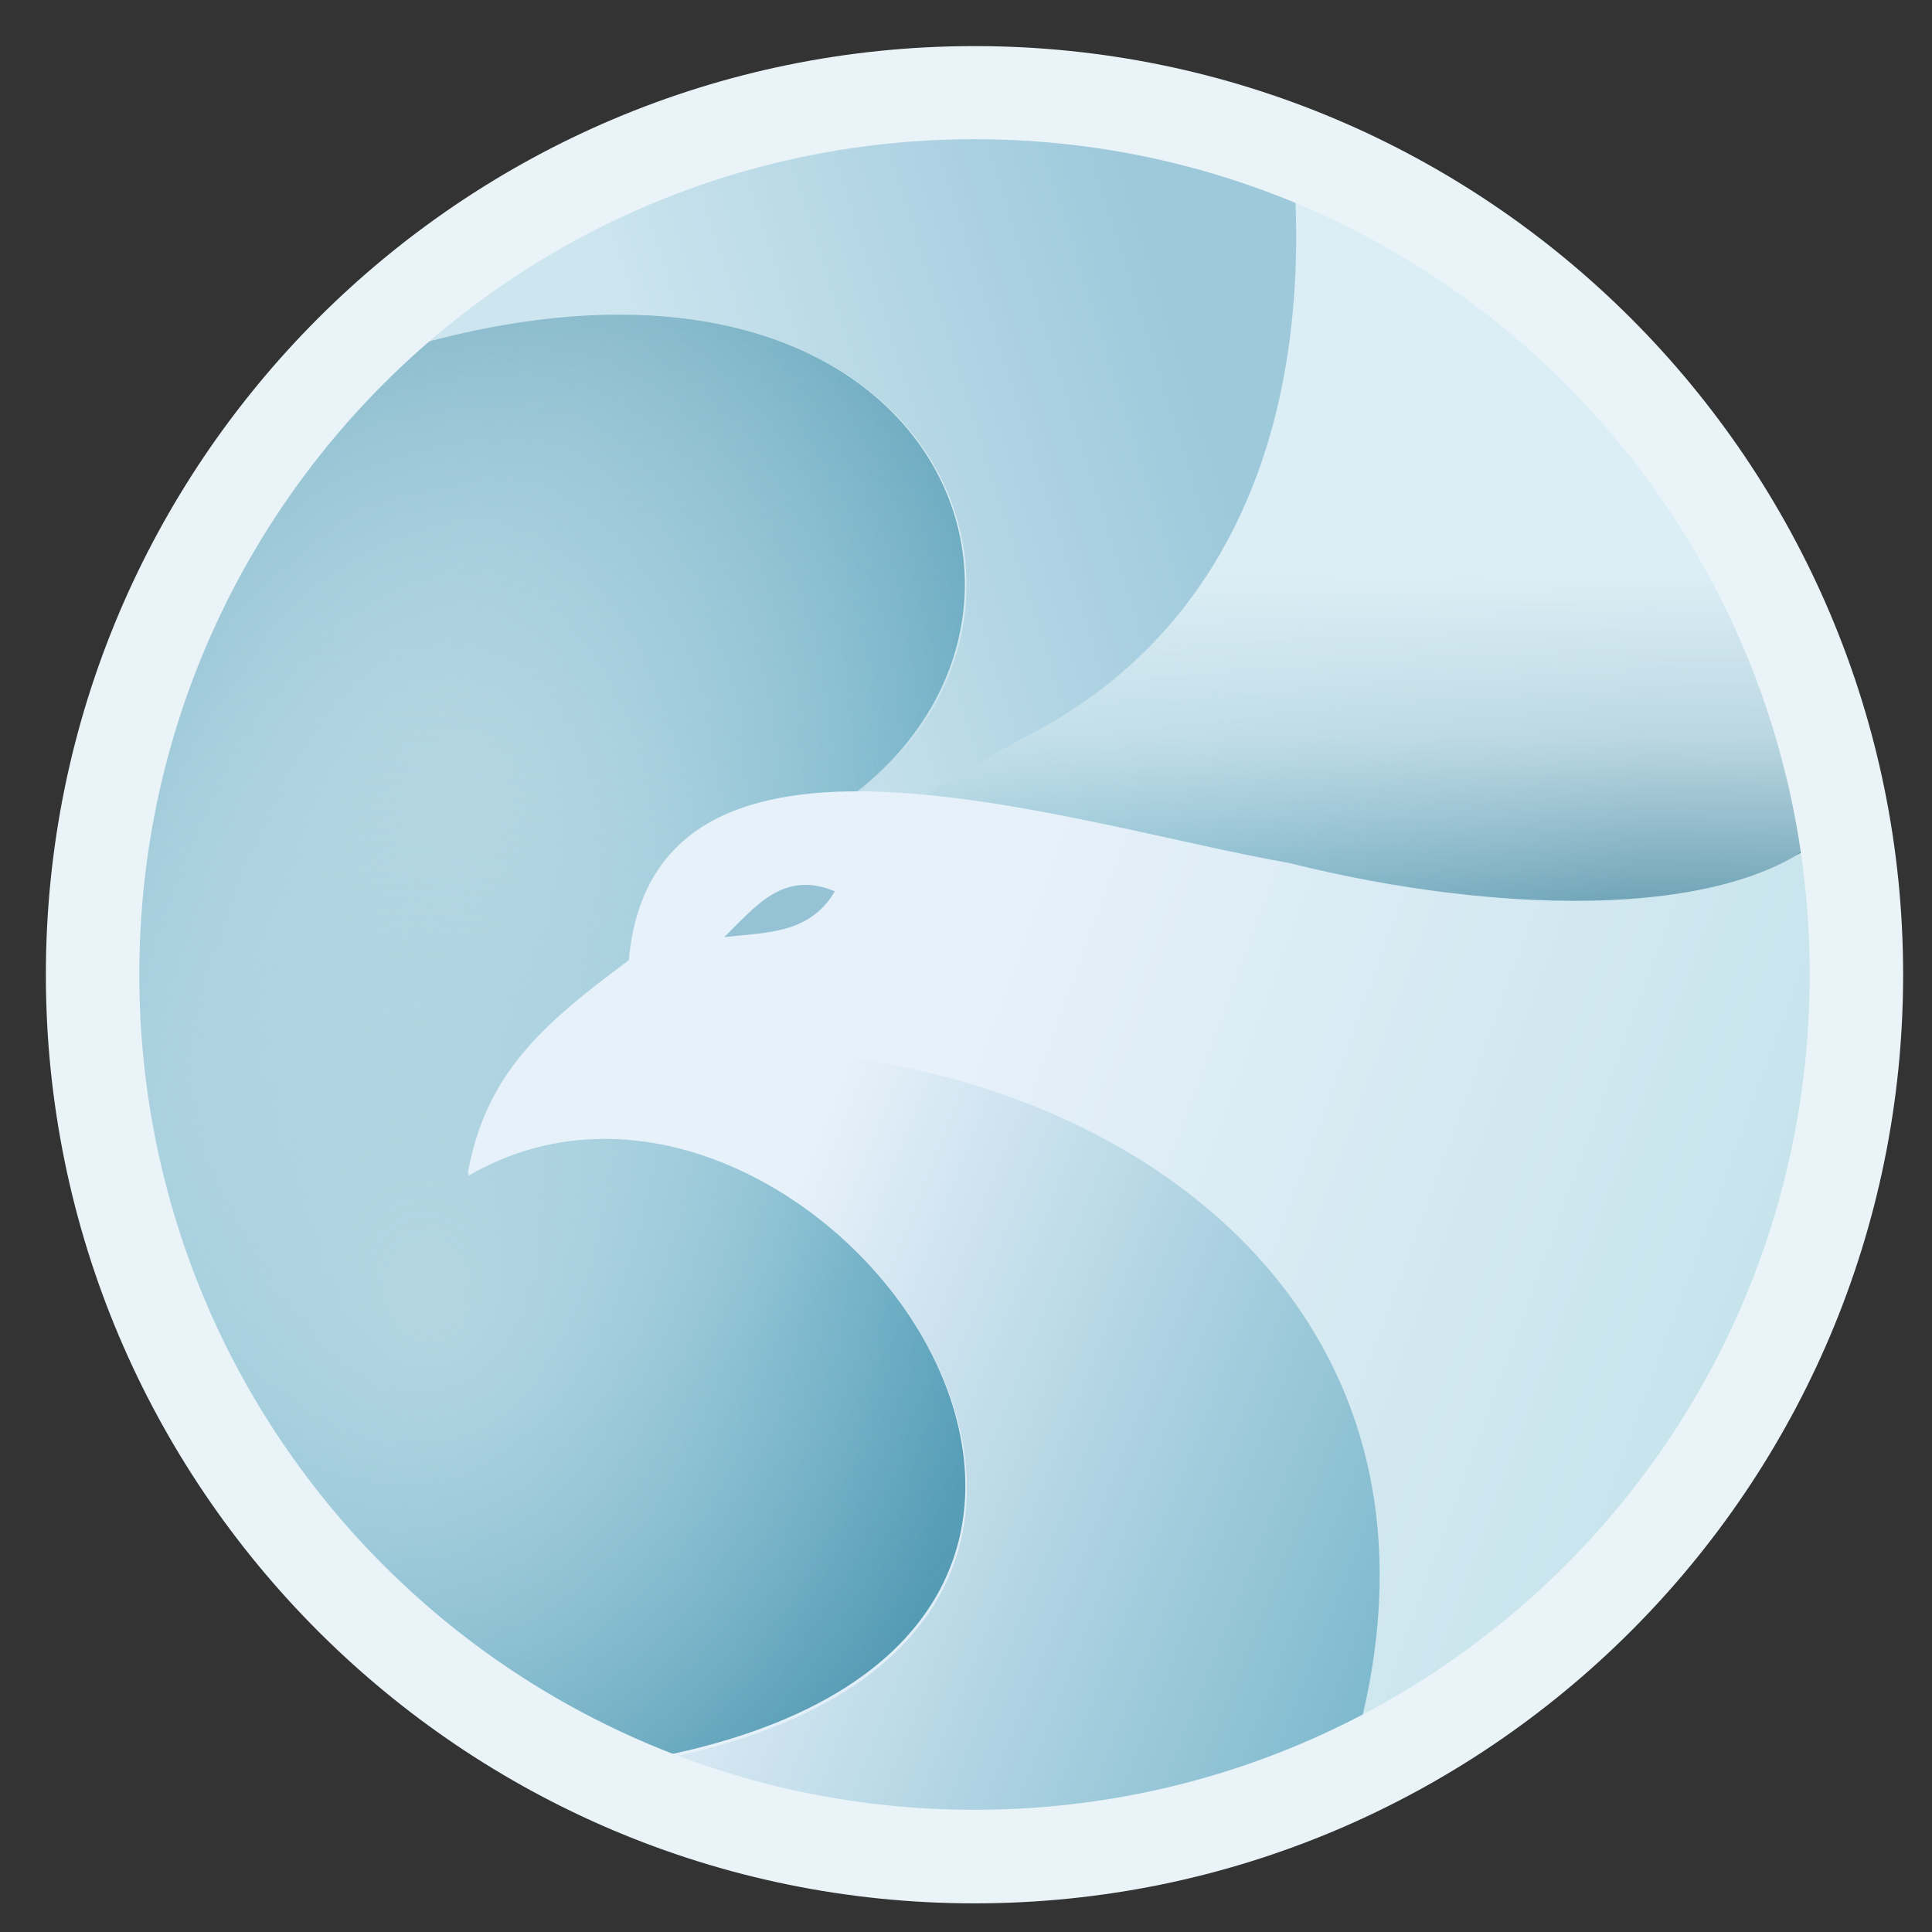 <?xml version="1.0" encoding="UTF-8" standalone="no"?>
<!-- Created with Inkscape (http://www.inkscape.org/) -->

<svg
   xmlns:dc="http://purl.org/dc/elements/1.1/"
   xmlns:cc="http://creativecommons.org/ns#"
   xmlns:rdf="http://www.w3.org/1999/02/22-rdf-syntax-ns#"
   xmlns:svg="http://www.w3.org/2000/svg"
   xmlns="http://www.w3.org/2000/svg"
   xmlns:xlink="http://www.w3.org/1999/xlink"
   xmlns:sodipodi="http://sodipodi.sourceforge.net/DTD/sodipodi-0.dtd"
   xmlns:inkscape="http://www.inkscape.org/namespaces/inkscape"
   width="64"
   height="64"
   viewBox="0 0 16.933 16.933"
   version="1.1"
   id="svg8"
   inkscape:version="0.92.4 5da689c313, 2019-01-14"
   sodipodi:docname="thunderbird.svg">
  <rect x="0" y="0" width="16.933" height="16.933" fill="#333333" stroke="none"/>
  <defs
     id="defs2">
    <linearGradient
       inkscape:collect="always"
       id="linearGradient1022">
      <stop
         style="stop-color:#b4d6e2;stop-opacity:1;"
         offset="0"
         id="stop1018" />
      <stop
         style="stop-color:#b4d6e2;stop-opacity:0;"
         offset="1"
         id="stop1020" />
    </linearGradient>
    <linearGradient
       inkscape:collect="always"
       id="linearGradient1010">
      <stop
         style="stop-color:#76b4cb;stop-opacity:0.019"
         offset="0"
         id="stop1006" />
      <stop
         style="stop-color:#397e97;stop-opacity:1"
         offset="1"
         id="stop1008" />
    </linearGradient>
    <linearGradient
       inkscape:collect="always"
       id="linearGradient1000">
      <stop
         style="stop-color:#dceef5;stop-opacity:1;"
         offset="0"
         id="stop996" />
      <stop
         id="stop1032"
         offset="0.195"
         style="stop-color:#dceef5;stop-opacity:0.894;" />
      <stop
         style="stop-color:#dceef5;stop-opacity:0.796;"
         offset="0.365"
         id="stop1034" />
      <stop
         style="stop-color:#e2f2f9;stop-opacity:0"
         offset="1"
         id="stop998" />
    </linearGradient>
    <linearGradient
       inkscape:collect="always"
       id="linearGradient992">
      <stop
         style="stop-color:#cde5ef;stop-opacity:1;"
         offset="0"
         id="stop988" />
      <stop
         style="stop-color:#9dc9db;stop-opacity:1"
         offset="1"
         id="stop990" />
    </linearGradient>
    <linearGradient
       inkscape:collect="always"
       id="linearGradient981">
      <stop
         style="stop-color:#e7f1fa;stop-opacity:1;"
         offset="0"
         id="stop977" />
      <stop
         style="stop-color:#6bafc5;stop-opacity:1"
         offset="1"
         id="stop979" />
    </linearGradient>
    <linearGradient
       inkscape:collect="always"
       id="linearGradient968">
      <stop
         style="stop-color:#e7f1fa;stop-opacity:1"
         offset="0"
         id="stop964" />
      <stop
         style="stop-color:#c3e2ea;stop-opacity:1"
         offset="1"
         id="stop966" />
    </linearGradient>
    <linearGradient
       inkscape:collect="always"
       id="linearGradient918">
      <stop
         style="stop-color:#b3d9e6;stop-opacity:1;"
         offset="0"
         id="stop914" />
      <stop
         style="stop-color:#5eacc6;stop-opacity:1"
         offset="1"
         id="stop916" />
    </linearGradient>
    <linearGradient
       id="linearGradient3866">
      <stop
         style="stop-color:#000000;stop-opacity:0.521"
         offset="0"
         id="stop3868" />
      <stop
         style="stop-color:#2883c3;stop-opacity:0;"
         offset="1"
         id="stop3870" />
    </linearGradient>
    <linearGradient
       id="linearGradient3874">
      <stop
         style="stop-color:#000d0e;stop-opacity:0.841;"
         offset="0"
         id="stop3876" />
      <stop
         style="stop-color:#000000;stop-opacity:0;"
         offset="1"
         id="stop3878" />
    </linearGradient>
    <clipPath
       clipPathUnits="userSpaceOnUse"
       id="clipPath4178">
      <circle
         r="225"
         cy="222.68"
         cx="204.317"
         id="circle4180"
         style="opacity:1;fill:#1c5266;fill-opacity:0.191;fill-rule:evenodd;stroke:none;stroke-width:3.334;stroke-linecap:butt;stroke-linejoin:miter;stroke-miterlimit:4;stroke-dasharray:none;stroke-dashoffset:0;stroke-opacity:1" />
    </clipPath>
    <clipPath
       clipPathUnits="userSpaceOnUse"
       id="clipPath4178-1">
      <circle
         r="225"
         cy="222.68"
         cx="204.317"
         id="circle4180-7"
         style="opacity:1;fill:#1c5266;fill-opacity:0.191;fill-rule:evenodd;stroke:none;stroke-width:3.334;stroke-linecap:butt;stroke-linejoin:miter;stroke-miterlimit:4;stroke-dasharray:none;stroke-dashoffset:0;stroke-opacity:1" />
    </clipPath>
    <linearGradient
       id="linearGradient5048-8">
      <stop
         offset="0"
         style="stop-color:#000000;stop-opacity:0"
         id="stop5050-4" />
      <stop
         offset="0.5"
         style="stop-color:#000000;stop-opacity:1"
         id="stop5056-7" />
      <stop
         offset="1"
         style="stop-color:#000000;stop-opacity:0"
         id="stop5052-0-1" />
    </linearGradient>
    <linearGradient
       id="linearGradient5060-29">
      <stop
         offset="0"
         style="stop-color:#000000;stop-opacity:1"
         id="stop5062-9" />
      <stop
         offset="1"
         style="stop-color:#000000;stop-opacity:0"
         id="stop5064-08" />
    </linearGradient>
    <linearGradient
       id="linearGradient4050-7">
      <stop
         id="stop4052-6"
         offset="0"
         style="stop-color:#ffffff;stop-opacity:0.669;" />
      <stop
         id="stop4054-0"
         offset="1"
         style="stop-color:#ffffff;stop-opacity:0;" />
    </linearGradient>
    <linearGradient
       gradientUnits="userSpaceOnUse"
       id="linearGradient4132-3"
       x1="-5.32"
       x2="-50.521"
       gradientTransform="matrix(0,-1,-1,0,0,0)">
      <stop
         offset="0"
         stop-color="#f65454"
         id="stop29-7" />
      <stop
         offset="1"
         stop-color="#740000"
         id="stop31-0" />
    </linearGradient>
    <linearGradient
       gradientUnits="userSpaceOnUse"
       id="linearGradient3298-8-9"
       x1="-39.333"
       x2="-1.643"
       gradientTransform="matrix(0,-1,-1,0,0,0)">
      <stop
         offset="0"
         stop-color="#791235"
         id="stop24-3"
         style="stop-color:#5f0e0e;stop-opacity:1;" />
      <stop
         offset="1"
         stop-color="#dd3b27"
         id="stop26-3" />
    </linearGradient>
    <linearGradient
       id="linearGradient8265-821-176-38-919-66-249-7-7">
      <stop
         offset="0"
         style="stop-color:#ffffff;stop-opacity:1"
         id="stop2687-1-9" />
      <stop
         offset="1"
         style="stop-color:#ffffff;stop-opacity:0"
         id="stop2689-5-4" />
    </linearGradient>
    <linearGradient
       id="linearGradient3924">
      <stop
         offset="0"
         style="stop-color:#ffffff;stop-opacity:1;"
         id="stop3926" />
      <stop
         id="stop3928"
         style="stop-color:#ffffff;stop-opacity:0.235;"
         offset="0.063" />
      <stop
         offset="0.951"
         style="stop-color:#ffffff;stop-opacity:0.157;"
         id="stop3930" />
      <stop
         offset="1"
         style="stop-color:#ffffff;stop-opacity:0.392;"
         id="stop3932" />
    </linearGradient>
    <linearGradient
       id="linearGradient3688-166-749">
      <stop
         offset="0"
         style="stop-color:#181818;stop-opacity:1"
         id="stop2883" />
      <stop
         offset="1"
         style="stop-color:#181818;stop-opacity:0"
         id="stop2885" />
    </linearGradient>
    <linearGradient
       id="linearGradient3702-501-757">
      <stop
         offset="0"
         style="stop-color:#181818;stop-opacity:0"
         id="stop2895" />
      <stop
         offset="0.5"
         style="stop-color:#181818;stop-opacity:1"
         id="stop2897" />
      <stop
         offset="1"
         style="stop-color:#181818;stop-opacity:0"
         id="stop2899" />
    </linearGradient>
    <linearGradient
       id="linearGradient3895-9-0-3">
      <stop
         offset="0"
         style="stop-color:#dc6838;stop-opacity:1"
         id="stop3897-0-5-7" />
      <stop
         offset="1"
         style="stop-color:#ba3d12;stop-opacity:1"
         id="stop3899-8-7-06" />
    </linearGradient>
    <linearGradient
       y2="1044.377"
       x2="28.531"
       y1="994.819"
       x1="28.531"
       gradientTransform="translate(12,-100)"
       gradientUnits="userSpaceOnUse"
       id="linearGradient4195"
       xlink:href="#linearGradient3895-9-0-3"
       inkscape:collect="always" />
    <linearGradient
       id="linearGradient4067-0-2">
      <stop
         id="stop4069-2-9"
         offset="0"
         style="stop-color:#acffe3;stop-opacity:1" />
      <stop
         id="stop4071-8-9"
         offset="1"
         style="stop-color:#ffffff;stop-opacity:1" />
    </linearGradient>
    <linearGradient
       id="linearGradient4644-104-3-3-6-2">
      <stop
         id="stop5237-6-5-1-7"
         style="stop-color:#51c3cc;stop-opacity:1"
         offset="0" />
      <stop
         id="stop5239-4-6-4-8"
         style="stop-color:#b3efec;stop-opacity:1"
         offset="1" />
    </linearGradient>
    <linearGradient
       inkscape:collect="always"
       xlink:href="#linearGradient918"
       id="linearGradient920"
       x1="1.726"
       y1="289.411"
       x2="7.94"
       y2="293.019"
       gradientUnits="userSpaceOnUse" />
    <linearGradient
       inkscape:collect="always"
       xlink:href="#linearGradient968"
       id="linearGradient970"
       x1="8.506"
       y1="288.794"
       x2="16.139"
       y2="291.591"
       gradientUnits="userSpaceOnUse" />
    <linearGradient
       inkscape:collect="always"
       xlink:href="#linearGradient981"
       id="linearGradient983"
       x1="26.852"
       y1="37.712"
       x2="53.334"
       y2="48.193"
       gradientUnits="userSpaceOnUse" />
    <linearGradient
       inkscape:collect="always"
       xlink:href="#linearGradient992"
       id="linearGradient994"
       x1="23.434"
       y1="20.683"
       x2="40.343"
       y2="15.38"
       gradientUnits="userSpaceOnUse" />
    <radialGradient
       inkscape:collect="always"
       xlink:href="#linearGradient1010"
       id="radialGradient1014"
       cx="2.773"
       cy="287.195"
       fx="2.773"
       fy="287.195"
       r="7.484"
       gradientUnits="userSpaceOnUse"
       gradientTransform="matrix(0.848,-1.53,1.105,0.613,-315.732,117.718)" />
    <radialGradient
       inkscape:collect="always"
       xlink:href="#linearGradient1022"
       id="radialGradient1024"
       cx="4.147"
       cy="287.097"
       fx="4.147"
       fy="287.097"
       r="7.484"
       gradientUnits="userSpaceOnUse"
       gradientTransform="matrix(0.635,-0.073,0.087,0.761,-23.56,68.793)" />
    <radialGradient
       inkscape:collect="always"
       xlink:href="#linearGradient1022"
       id="radialGradient1028"
       gradientUnits="userSpaceOnUse"
       gradientTransform="matrix(0.635,-0.073,0.087,0.761,-23.56,68.793)"
       cx="2.914"
       cy="292.812"
       fx="2.914"
       fy="292.812"
       r="7.484" />
    <linearGradient
       inkscape:collect="always"
       xlink:href="#linearGradient1000"
       id="linearGradient1030"
       gradientUnits="userSpaceOnUse"
       x1="12.341"
       y1="285.071"
       x2="12.322"
       y2="289.013" />
  </defs>
  <sodipodi:namedview
     id="base"
     pagecolor="#ffffff"
     bordercolor="#666666"
     borderopacity="1.0"
     inkscape:pageopacity="0"
     inkscape:pageshadow="2"
     inkscape:zoom="7.919596"
     inkscape:cx="35.653167"
     inkscape:cy="31.466259"
     inkscape:document-units="mm"
     inkscape:current-layer="layer1"
     showgrid="false"
     units="px"
     inkscape:window-width="1920"
     inkscape:window-height="1030"
     inkscape:window-x="0"
     inkscape:window-y="26"
     inkscape:window-maximized="1"
     showguides="true"
     inkscape:lockguides="true" />
  <g
     inkscape:label="Layer 1"
     inkscape:groupmode="layer"
     id="layer1"
     transform="translate(0,-280.067)">
    <circle
       style="opacity:1;fill:url(#linearGradient920);fill-opacity:1;stroke:none;stroke-width:0.03;stroke-linecap:round;stroke-linejoin:round;stroke-miterlimit:4;stroke-dasharray:none;stroke-opacity:1"
       id="path885"
       cx="8.541"
       cy="288.609"
       r="7.484" />
    <circle
       r="7.484"
       cy="288.609"
       cx="8.541"
       id="circle1004"
       style="opacity:1;fill:url(#radialGradient1014);fill-opacity:1;stroke:none;stroke-width:0.03;stroke-linecap:round;stroke-linejoin:round;stroke-miterlimit:4;stroke-dasharray:none;stroke-opacity:1" />
    <circle
       style="opacity:1;fill:url(#radialGradient1024);fill-opacity:1;stroke:none;stroke-width:0.03;stroke-linecap:round;stroke-linejoin:round;stroke-miterlimit:4;stroke-dasharray:none;stroke-opacity:1"
       id="circle1016"
       cx="8.541"
       cy="288.609"
       r="7.484" />
    <circle
       r="7.484"
       cy="288.609"
       cx="8.541"
       id="circle1026"
       style="opacity:1;fill:url(#radialGradient1028);fill-opacity:1;stroke:none;stroke-width:0.03;stroke-linecap:round;stroke-linejoin:round;stroke-miterlimit:4;stroke-dasharray:none;stroke-opacity:1" />
    <path
       style="fill:url(#linearGradient1030);stroke:none;stroke-width:0.238px;stroke-linecap:butt;stroke-linejoin:miter;stroke-opacity:1;fill-opacity:1"
       d="m 3.654,283.081 c 4.524,-1.254 5.99,2.335 3.806,3.962 l 2.83,2.473 c 3.404,0.091 4.495,-1.167 5.84,-2.277 -1.471,-4.336 -4.363,-6.976 -10.451,-5.808 z"
       id="path819"
       inkscape:connector-curvature="0"
       sodipodi:nodetypes="cccccc" />
    <path
       style="fill:url(#linearGradient994);stroke:none;stroke-width:1px;stroke-linecap:butt;stroke-linejoin:miter;stroke-opacity:1;fill-opacity:1"
       d="M 31.391 4.113 C 28.36 4.131 25.06 4.468 21.465 5.158 L 13.838 11.373 L 13.842 11.385 C 30.917 6.668 36.446 20.22 28.195 26.367 L 29.094 27.152 L 33.629 24.514 C 40.311 21.261 43.344 14.551 42.809 5.918 C 39.502 4.721 35.723 4.088 31.391 4.113 z "
       transform="matrix(0.265,0,0,0.265,0,280.067)"
       id="path930-0" />
    <path
       style="fill:url(#linearGradient970);fill-opacity:1;stroke:none;stroke-width:0.238px;stroke-linecap:butt;stroke-linejoin:miter;stroke-opacity:1"
       d="m 5.485,295.516 c 5.951,-0.953 1.638,-6.921 -1.387,-5.16 0.161,-0.874 0.636,-1.296 1.413,-1.873 0.22,-2.458 3.853,-1.191 5.794,-0.851 1.82,0.458 4.067,0.535 4.826,-0.392 0.209,5.483 -3.404,11.007 -10.645,8.276 z"
       id="path817"
       inkscape:connector-curvature="0"
       sodipodi:nodetypes="cccccc" />
    <path
       style="fill:url(#linearGradient983);stroke:none;stroke-width:1px;stroke-linecap:butt;stroke-linejoin:miter;stroke-opacity:1;fill-opacity:1"
       d="M 25.719 34.771 L 15.77 37.836 C 15.656 38.172 15.557 38.519 15.488 38.889 C 26.92 32.231 43.223 54.79 20.73 58.391 C 30.306 62.001 38.196 61.782 44.383 59.098 C 49.585 43.824 37.59 35.313 25.719 34.771 z "
       transform="matrix(0.265,0,0,0.265,0,280.067)"
       id="path972" />
    <path
       style="color:#000000;font-style:normal;font-variant:normal;font-weight:normal;font-stretch:normal;font-size:medium;line-height:normal;font-family:sans-serif;font-variant-ligatures:normal;font-variant-position:normal;font-variant-caps:normal;font-variant-numeric:normal;font-variant-alternates:normal;font-feature-settings:normal;text-indent:0;text-align:start;text-decoration:none;text-decoration-line:none;text-decoration-style:solid;text-decoration-color:#000000;letter-spacing:normal;word-spacing:normal;text-transform:none;writing-mode:lr-tb;direction:ltr;text-orientation:mixed;dominant-baseline:auto;baseline-shift:baseline;text-anchor:start;white-space:normal;shape-padding:0;clip-rule:nonzero;display:inline;overflow:visible;visibility:visible;opacity:1;isolation:auto;mix-blend-mode:normal;color-interpolation:sRGB;color-interpolation-filters:linearRGB;solid-color:#000000;solid-opacity:1;vector-effect:none;fill:#eaf4f8;fill-opacity:1;fill-rule:nonzero;stroke:none;stroke-width:0.818;stroke-linecap:round;stroke-linejoin:miter;stroke-miterlimit:4;stroke-dasharray:none;stroke-dashoffset:0;stroke-opacity:1;color-rendering:auto;image-rendering:auto;shape-rendering:auto;text-rendering:auto;enable-background:accumulate"
       d="m 8.541,280.471 c -4.49,0 -8.139,3.649 -8.139,8.139 0,4.49 3.649,8.139 8.139,8.139 4.49,0 8.139,-3.649 8.139,-8.139 0,-4.49 -3.649,-8.139 -8.139,-8.139 z m 0,0.816 c 4.048,0 7.32,3.274 7.32,7.322 0,4.048 -3.272,7.32 -7.32,7.32 -4.048,0 -7.32,-3.272 -7.32,-7.32 0,-4.048 3.272,-7.322 7.32,-7.322 z"
       id="circle872"
       inkscape:connector-curvature="0" />
    <path
       style="fill:#78b3c7;stroke:none;stroke-width:0.265px;stroke-linecap:butt;stroke-linejoin:miter;stroke-opacity:1;fill-opacity:0.742"
       d="m 6.348,288.28 c 0.271,-0.264 0.516,-0.591 0.969,-0.401 -0.221,0.377 -0.607,0.359 -0.969,0.401 z"
       id="path1036"
       inkscape:connector-curvature="0"
       sodipodi:nodetypes="ccc" />
  </g>
</svg>
